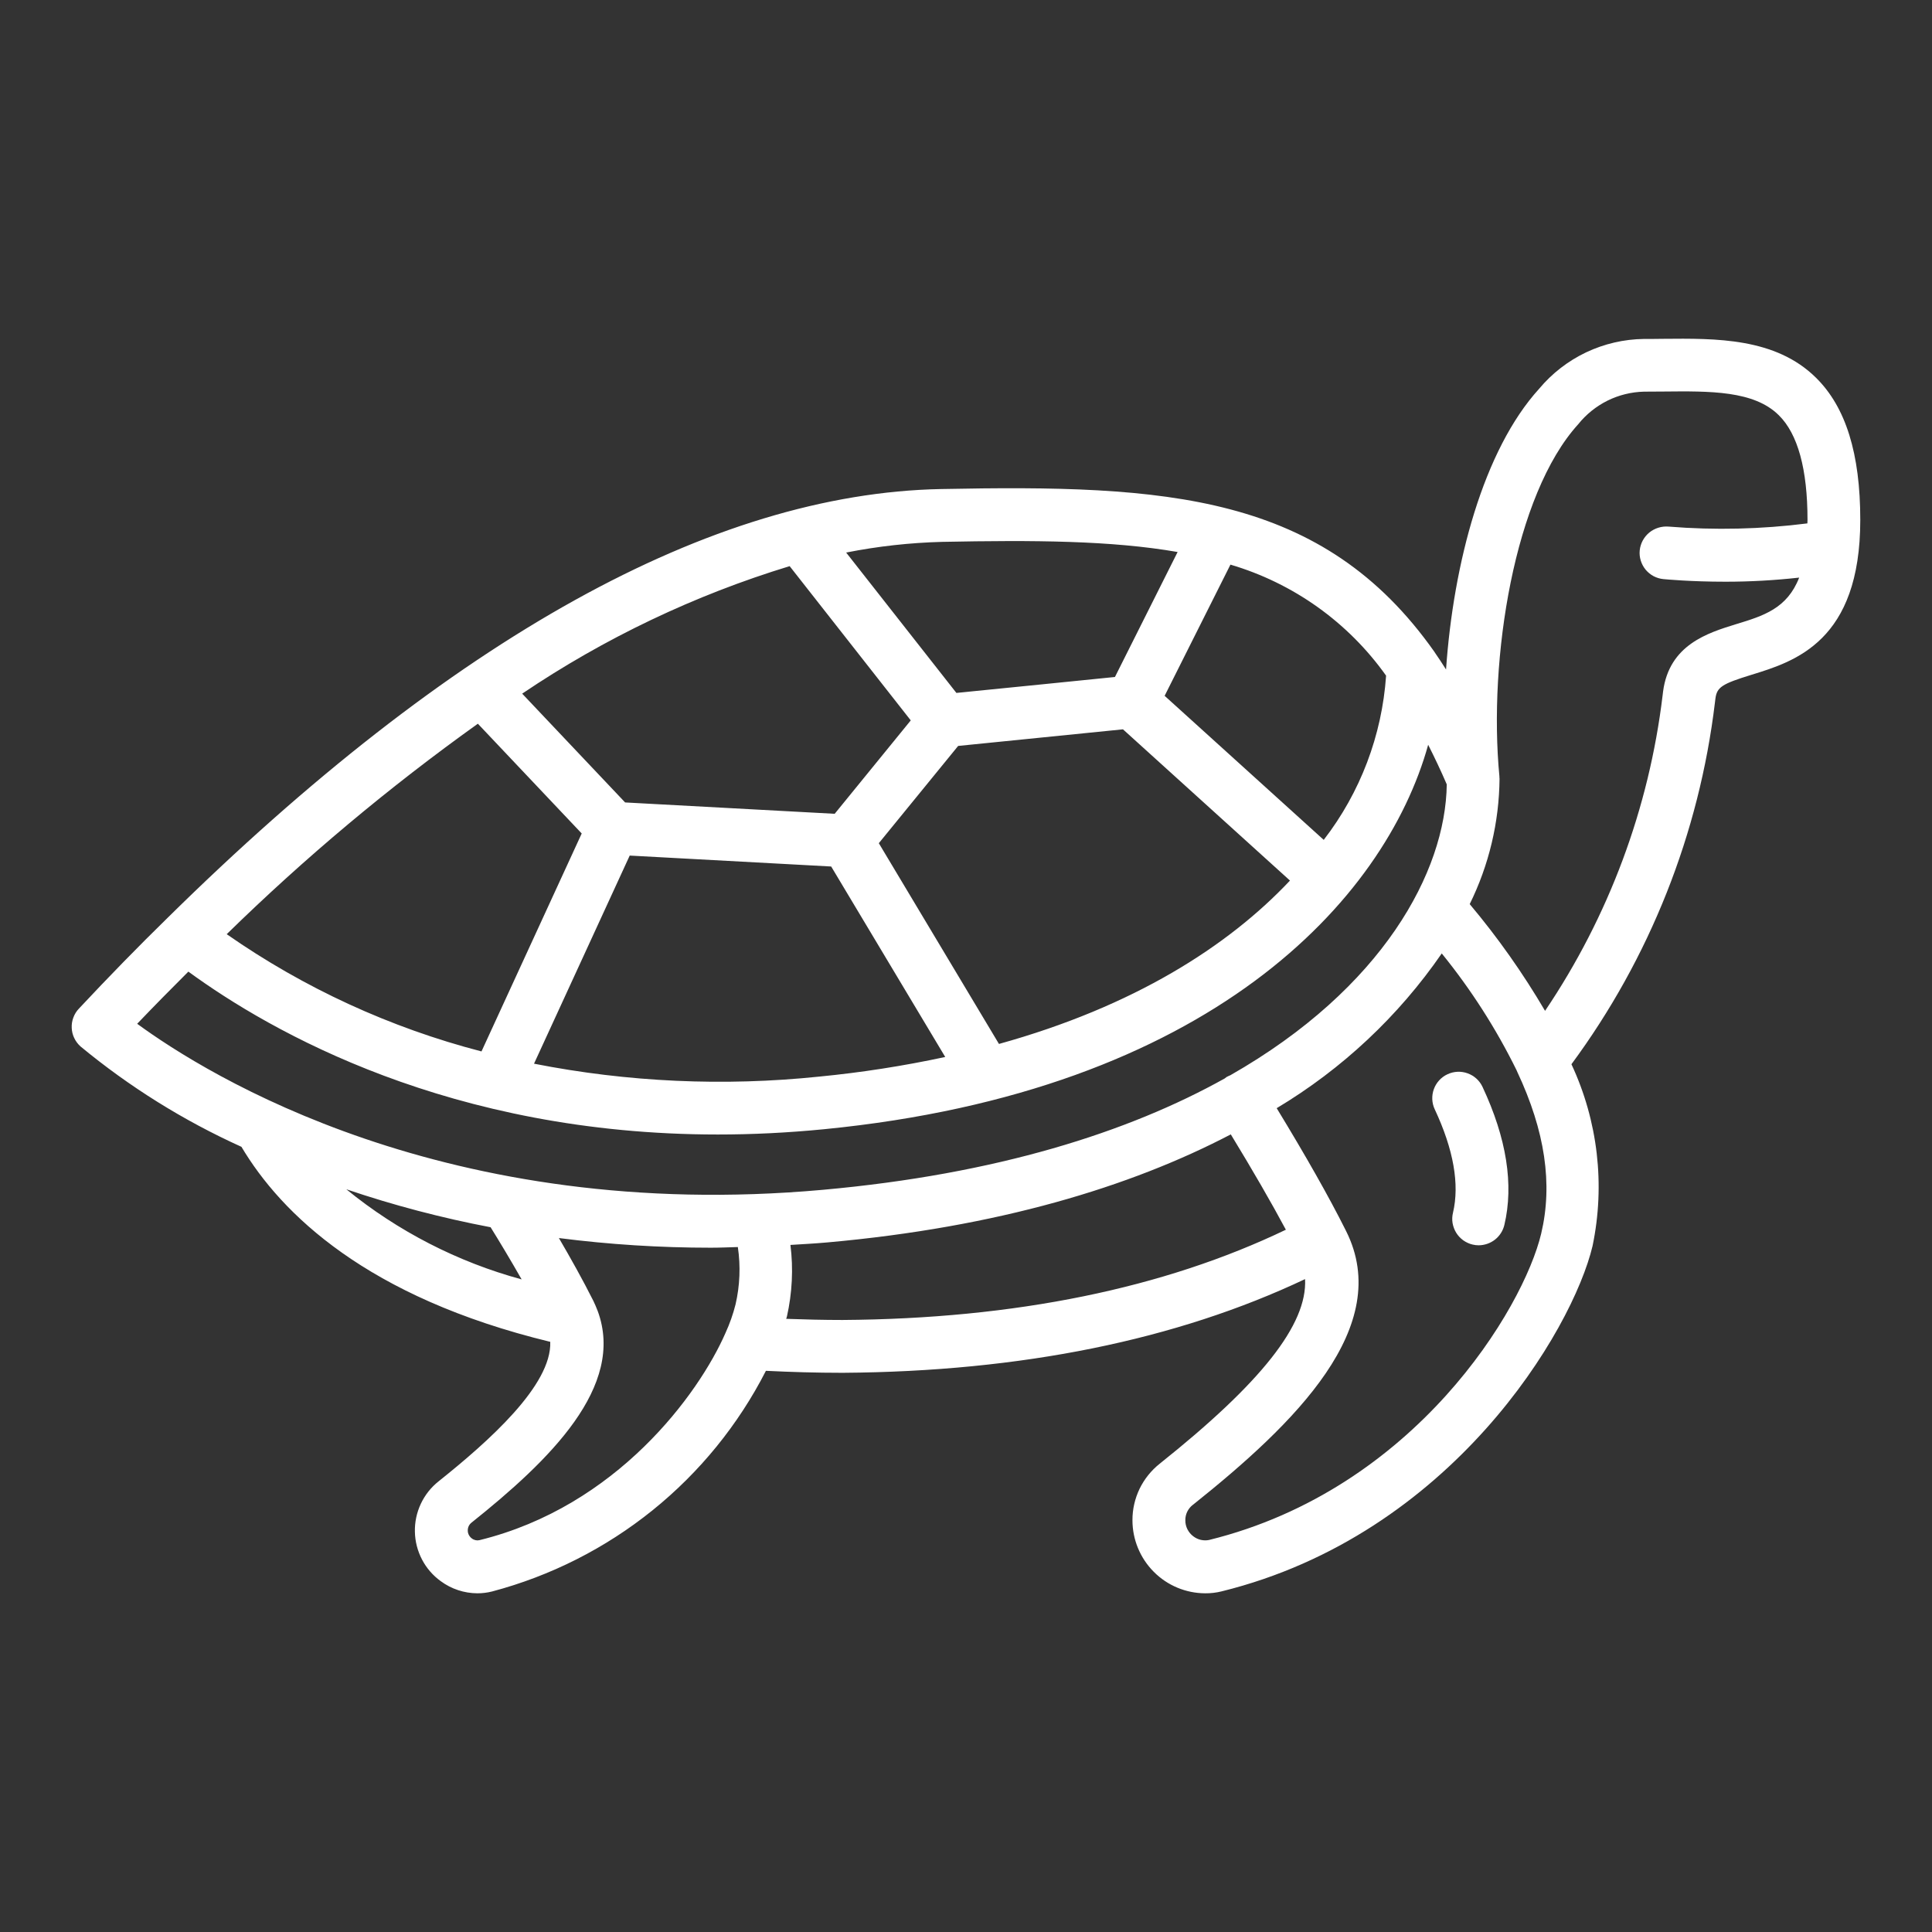 <svg width="32" height="32" viewBox="0 0 32 32" fill="none" xmlns="http://www.w3.org/2000/svg">
<rect x="0" y="0" width="32" height="32" fill="#333333" stroke="none"/>
<path d="M23.975 17.793C24.08 17.744 24.2 17.738 24.309 17.778C24.418 17.817 24.507 17.898 24.556 18.004C24.954 18.854 25.075 19.622 24.917 20.289C24.894 20.385 24.84 20.47 24.763 20.531C24.686 20.592 24.59 20.625 24.492 20.626C24.458 20.626 24.424 20.622 24.391 20.614C24.335 20.601 24.282 20.576 24.235 20.543C24.189 20.509 24.149 20.467 24.119 20.418C24.089 20.369 24.069 20.314 24.059 20.258C24.05 20.201 24.052 20.143 24.066 20.087C24.177 19.617 24.076 19.041 23.764 18.374C23.739 18.322 23.726 18.266 23.723 18.208C23.721 18.151 23.729 18.094 23.749 18.04C23.768 17.986 23.799 17.936 23.837 17.894C23.876 17.851 23.923 17.817 23.975 17.793Z" fill="white"/>
<path d="M1.188 17.025C1.185 16.967 1.194 16.909 1.215 16.854C1.235 16.799 1.266 16.749 1.306 16.707C1.8 16.179 2.294 15.673 2.773 15.205C7.481 10.563 11.793 8.173 15.589 8.1C19.324 8.026 21.91 8.175 23.758 10.796L23.761 10.8L23.762 10.803C23.827 10.895 23.889 10.992 23.951 11.089C24.073 9.328 24.569 7.455 25.493 6.439C25.706 6.184 25.971 5.979 26.271 5.836C26.571 5.694 26.898 5.618 27.23 5.614C27.335 5.614 27.441 5.614 27.547 5.612C28.419 5.604 29.408 5.592 30.079 6.257C30.573 6.744 30.812 7.515 30.812 8.612C30.812 10.623 29.727 10.956 29.009 11.177C28.522 11.327 28.438 11.381 28.413 11.569L28.405 11.634C28.145 13.804 27.326 15.869 26.028 17.627C26.466 18.566 26.589 19.621 26.378 20.636C26.046 22.036 24.038 25.419 20.234 26.358C20.145 26.38 20.054 26.391 19.962 26.39C19.642 26.389 19.335 26.261 19.11 26.034C18.884 25.807 18.757 25.5 18.757 25.18C18.756 25 18.797 24.822 18.875 24.659C18.954 24.497 19.068 24.355 19.209 24.243C20.889 22.904 21.655 21.937 21.616 21.186C19.491 22.192 16.922 22.718 13.957 22.738C13.518 22.738 13.095 22.725 12.686 22.705C12.229 23.599 11.589 24.386 10.807 25.016C10.026 25.645 9.12 26.103 8.15 26.36C8.07 26.38 7.989 26.39 7.907 26.39C7.688 26.389 7.476 26.319 7.3 26.189C7.17 26.095 7.064 25.973 6.99 25.831C6.916 25.689 6.875 25.532 6.872 25.372C6.868 25.212 6.902 25.053 6.97 24.908C7.038 24.763 7.138 24.636 7.264 24.536C8.093 23.874 9.141 22.943 9.114 22.225C6.075 21.489 4.657 20.1 3.999 18.995C3.04 18.561 2.143 18.002 1.332 17.331C1.289 17.292 1.254 17.245 1.229 17.192C1.204 17.14 1.19 17.083 1.188 17.025ZM8.649 11.489L10.354 13.291L13.825 13.479L15.085 11.932L13.079 9.377C11.505 9.857 10.012 10.569 8.649 11.489ZM14.556 13.966L16.546 17.291C18.775 16.672 20.34 15.675 21.366 14.585L18.6 12.08L15.87 12.355L14.556 13.966ZM13.767 14.352L10.43 14.171L8.845 17.618C10.399 17.924 11.991 17.996 13.568 17.832C14.27 17.764 14.967 17.655 15.656 17.507L13.767 14.352ZM7.975 17.415L9.635 13.805L7.915 11.987C6.441 13.041 5.05 14.206 3.755 15.473C5.035 16.366 6.464 17.023 7.975 17.415ZM15.606 8.975C15.071 8.989 14.539 9.048 14.015 9.152L15.841 11.477L17.259 11.335L18.467 11.213L19.505 9.143C18.407 8.952 17.125 8.945 15.606 8.975ZM20.38 9.352L19.29 11.525L21.925 13.911C22.531 13.127 22.89 12.18 22.958 11.191C22.329 10.306 21.421 9.659 20.38 9.352ZM27.546 11.452C27.648 10.679 28.286 10.483 28.752 10.339C29.21 10.2 29.6 10.079 29.8 9.567C29.395 9.612 28.988 9.635 28.581 9.635C28.003 9.635 27.586 9.595 27.553 9.592C27.496 9.587 27.441 9.57 27.39 9.544C27.339 9.517 27.294 9.48 27.257 9.436C27.22 9.391 27.193 9.34 27.176 9.285C27.159 9.23 27.153 9.172 27.159 9.115C27.171 9 27.228 8.895 27.317 8.821C27.407 8.748 27.521 8.713 27.636 8.722C28.402 8.784 29.173 8.766 29.936 8.669C29.936 8.65 29.938 8.633 29.938 8.612C29.938 7.772 29.778 7.187 29.462 6.877C29.051 6.469 28.324 6.477 27.555 6.485C27.446 6.485 27.337 6.487 27.23 6.487C27.02 6.492 26.813 6.543 26.625 6.636C26.437 6.73 26.271 6.863 26.14 7.027C25.084 8.188 24.648 10.905 24.835 12.861V12.878C24.835 12.878 24.837 12.89 24.837 12.896C24.831 13.618 24.662 14.328 24.343 14.975C24.808 15.528 25.225 16.119 25.591 16.743C26.645 15.18 27.313 13.389 27.538 11.518L27.546 11.452ZM19.754 24.927C19.716 24.957 19.686 24.995 19.664 25.039C19.643 25.083 19.632 25.131 19.633 25.179C19.632 25.231 19.644 25.283 19.667 25.329C19.691 25.376 19.724 25.416 19.766 25.447C19.803 25.475 19.845 25.495 19.889 25.505C19.934 25.515 19.98 25.516 20.025 25.507C23.441 24.665 25.233 21.67 25.527 20.432C25.721 19.613 25.592 18.736 25.131 17.754C25.127 17.745 25.123 17.735 25.119 17.726C24.78 17.037 24.364 16.388 23.88 15.792C23.163 16.832 22.23 17.706 21.146 18.355C21.63 19.149 22.013 19.826 22.286 20.371L22.29 20.379C22.292 20.383 22.294 20.387 22.296 20.391C23.088 21.972 21.456 23.571 19.754 24.928V24.927ZM21.298 20.368C21.056 19.916 20.752 19.39 20.386 18.789C18.717 19.661 16.522 20.326 13.707 20.578C13.498 20.597 13.296 20.607 13.092 20.62C13.142 21.015 13.121 21.416 13.034 21.805C13.03 21.817 13.025 21.832 13.022 21.844C13.326 21.855 13.636 21.863 13.954 21.863C16.815 21.844 19.279 21.337 21.298 20.368ZM7.808 25.221C7.788 25.237 7.773 25.257 7.762 25.28C7.752 25.303 7.747 25.328 7.748 25.354C7.748 25.379 7.755 25.404 7.767 25.426C7.779 25.448 7.796 25.468 7.816 25.482C7.834 25.496 7.854 25.505 7.876 25.51C7.897 25.515 7.92 25.515 7.941 25.51C10.216 24.951 11.573 23.091 12.016 22.079C12.086 21.926 12.142 21.768 12.183 21.605C12.255 21.294 12.268 20.972 12.221 20.655C12.071 20.659 11.921 20.666 11.774 20.666C10.932 20.666 10.092 20.613 9.257 20.506C9.45 20.836 9.655 21.202 9.828 21.547C9.853 21.598 9.873 21.646 9.893 21.698L9.897 21.707L9.899 21.712C10.363 22.963 9.104 24.187 7.808 25.221ZM8.64 21.191C8.455 20.866 8.27 20.559 8.126 20.327C7.316 20.173 6.517 19.963 5.736 19.698C6.589 20.393 7.578 20.902 8.64 21.191ZM13.629 19.707C16.508 19.448 18.688 18.753 20.286 17.862C20.296 17.855 20.304 17.847 20.314 17.84C20.335 17.828 20.357 17.818 20.379 17.809C22.906 16.368 23.944 14.434 23.963 12.992C23.863 12.759 23.76 12.544 23.655 12.336C22.94 14.913 20.036 18.075 13.653 18.703C13.042 18.763 12.453 18.791 11.889 18.791C7.461 18.791 4.486 17.091 3.12 16.093C2.84 16.372 2.558 16.658 2.272 16.957C3.432 17.806 7.389 20.27 13.629 19.707Z" fill="white"/>
</svg>
